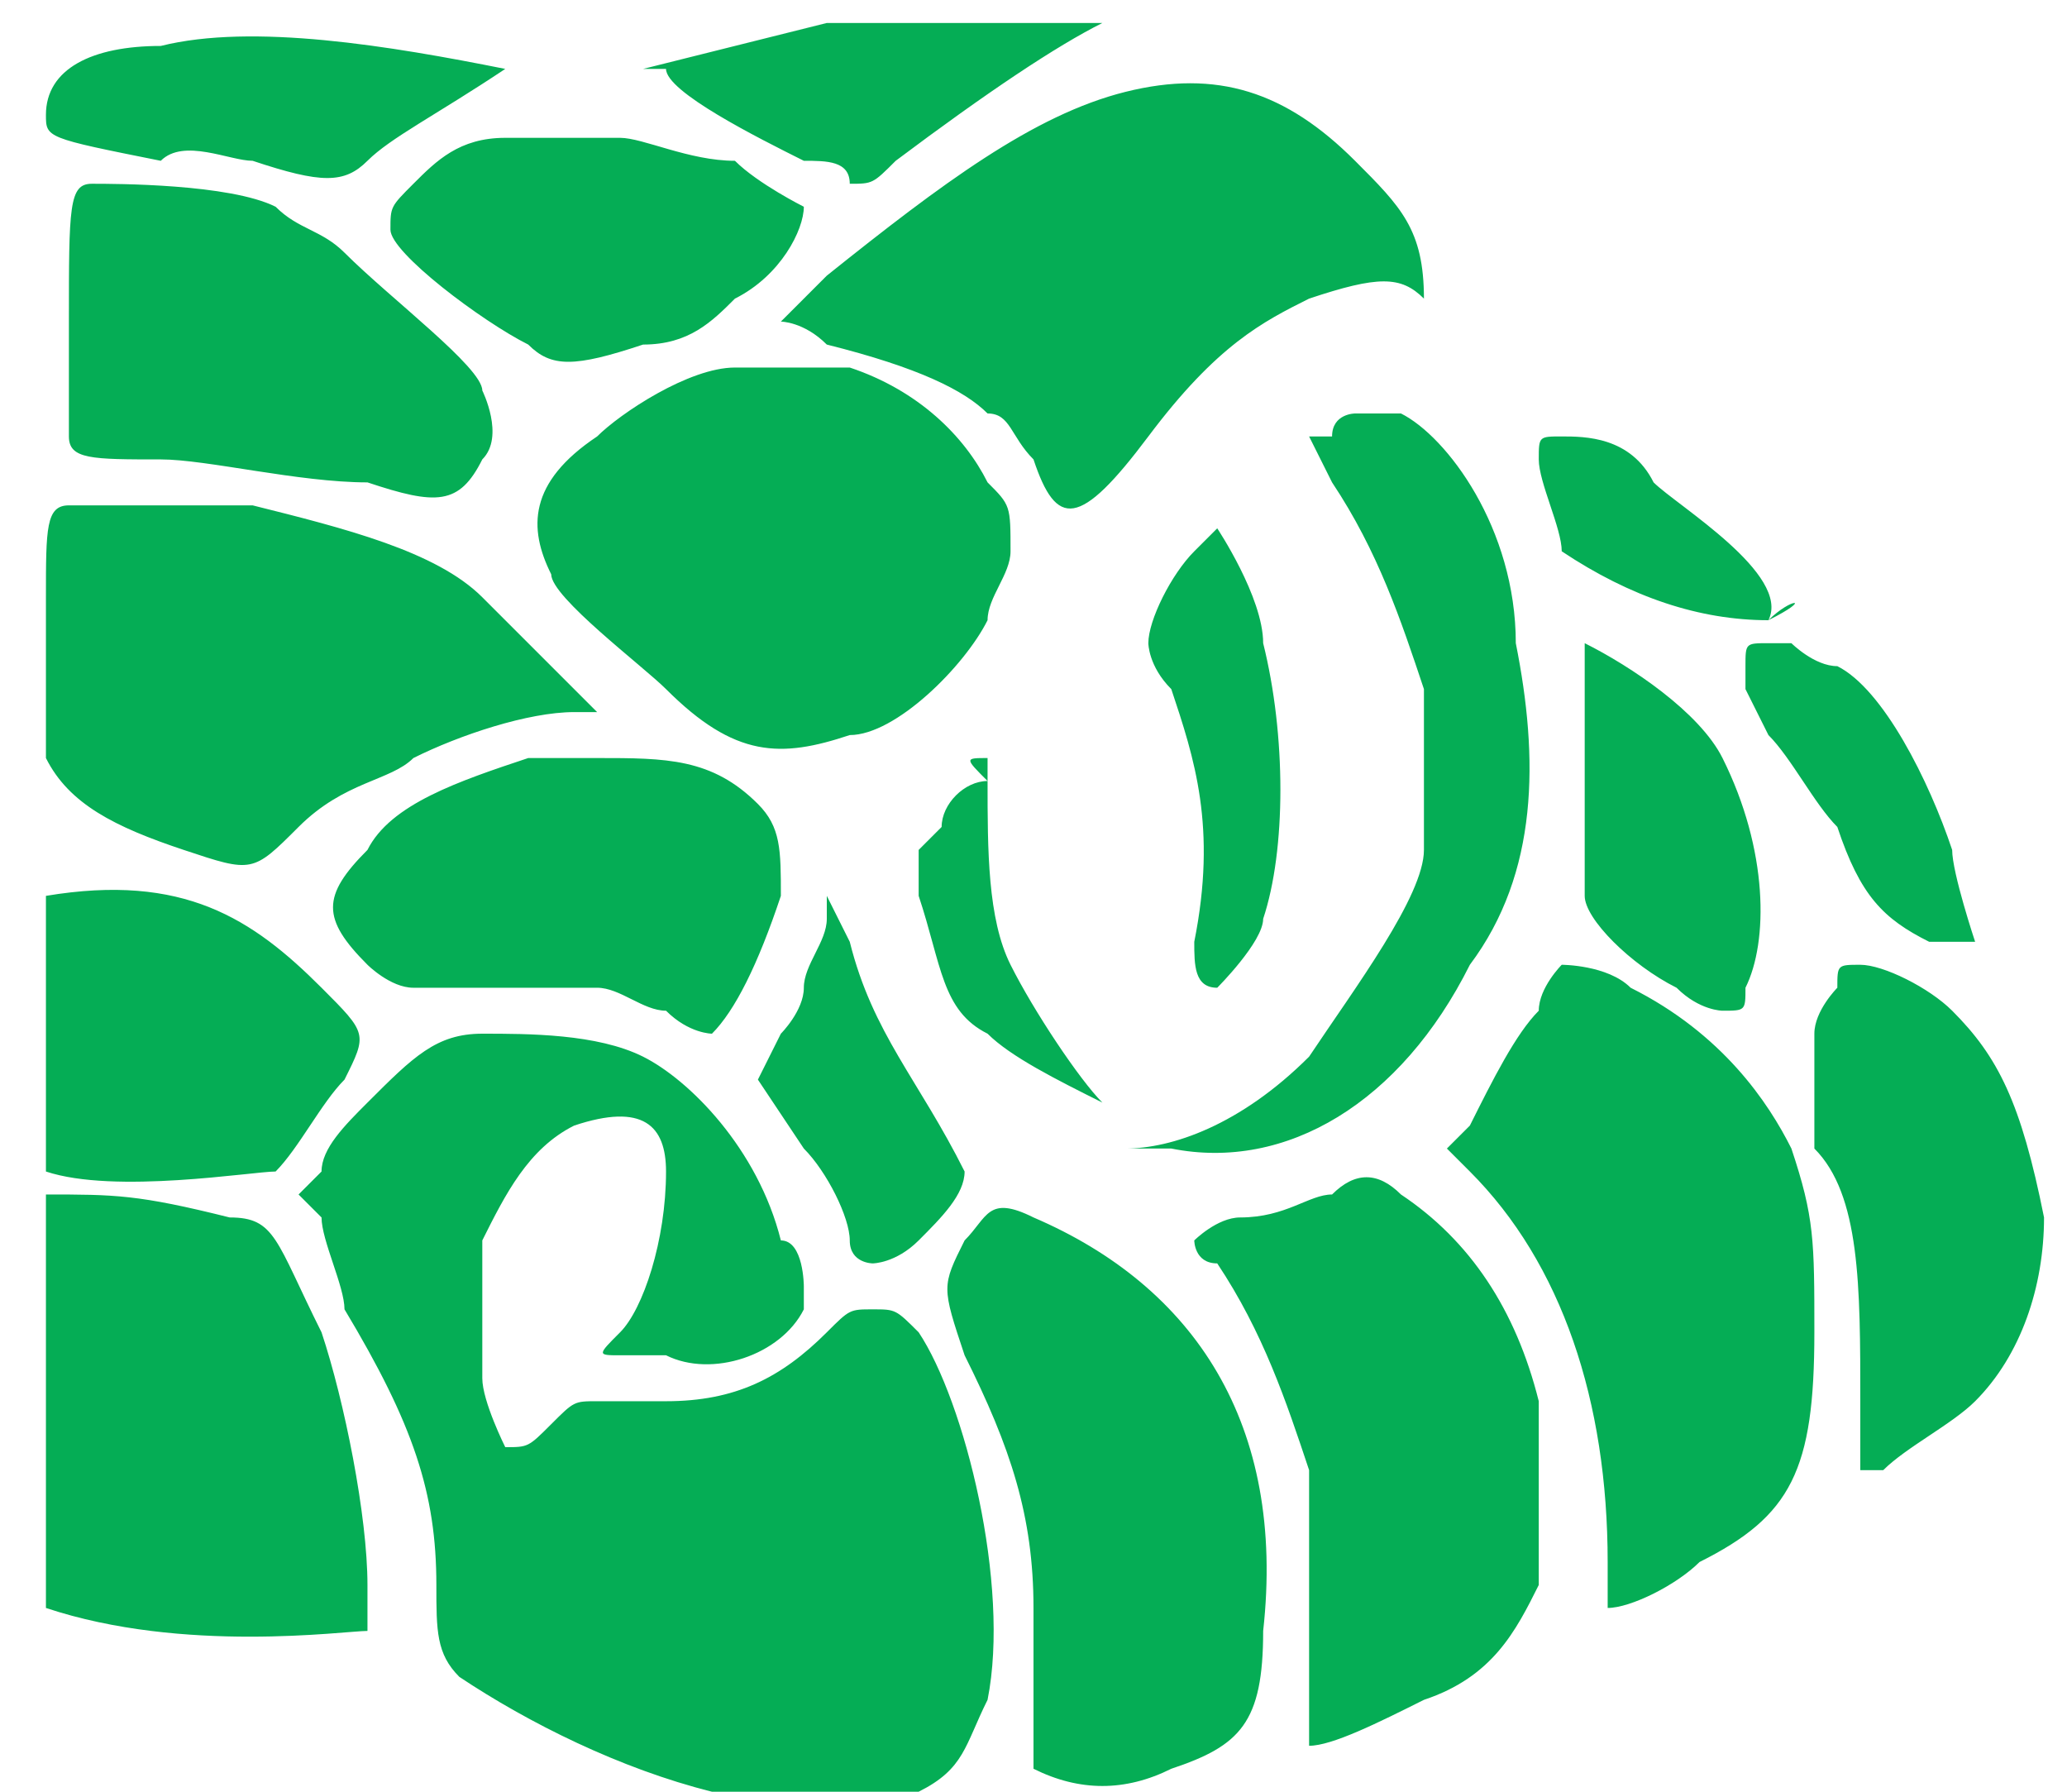 <?xml version="1.0" encoding="utf-8"?>
<!-- Generator: Adobe Illustrator 24.1.2, SVG Export Plug-In . SVG Version: 6.00 Build 0)  -->
<svg version="1.1" id="Слой_1" xmlns="http://www.w3.org/2000/svg" xmlns:xlink="http://www.w3.org/1999/xlink" x="0px" y="0px"
	 viewBox="0 0 9 7.8" style="enable-background:new 0 0 9 7.8;" xml:space="preserve">
<style type="text/css">
	.st0{fill:#05AD55;}
</style>
<path class="st0" d="M0.2,3.9C0.8,3.8,1.1,4,1.4,4.3c0.2,0.2,0.2,0.2,0.1,0.4C1.4,4.8,1.3,5,1.2,5.1c-0.1,0-0.7,0.1-1,0 M2.4,2.9
	l0.2,0.2H2.5C2.3,3.1,2,3.2,1.8,3.3C1.7,3.4,1.5,3.4,1.3,3.6C1.1,3.8,1.1,3.8,0.8,3.7C0.5,3.6,0.3,3.5,0.2,3.3c0-0.1,0-0.4,0-0.7
	s0-0.4,0.1-0.4c0,0,0.1,0,0.3,0c0.1,0,0.3,0,0.3,0s0.1,0,0.2,0c0.4,0.1,0.8,0.2,1,0.4C2.2,2.7,2.3,2.8,2.4,2.9z M2.1,2
	C2,2.2,1.9,2.2,1.6,2.1C1.3,2.1,0.9,2,0.7,2C0.4,2,0.3,2,0.3,1.9s0-0.1,0-0.5c0-0.5,0-0.6,0.1-0.6s0.6,0,0.8,0.1
	C1.3,1,1.4,1,1.5,1.1c0.2,0.2,0.6,0.5,0.6,0.6C2.1,1.7,2.2,1.9,2.1,2z M2.6,1.9C2.7,1.8,3,1.6,3.2,1.6c0.1,0,0.4,0,0.5,0
	C4,1.7,4.2,1.9,4.3,2.1c0.1,0.1,0.1,0.1,0.1,0.3c0,0.1-0.1,0.2-0.1,0.3C4.2,2.9,3.9,3.2,3.7,3.2C3.4,3.3,3.2,3.3,2.9,3
	C2.8,2.9,2.4,2.6,2.4,2.5C2.3,2.3,2.3,2.1,2.6,1.9z M4.4,4.2c0.1,0.2,0.3,0.5,0.4,0.6h0.1H4.8C4.6,4.7,4.4,4.6,4.3,4.5
	C4.1,4.4,4.1,4.2,4,3.9V3.7l0.1-0.1c0-0.1,0.1-0.2,0.2-0.2c-0.1-0.1-0.1-0.1,0-0.1c0,0,0,0,0,0.1C4.3,3.7,4.3,4,4.4,4.2z M4.2,5.1
	c0,0.1-0.1,0.2-0.2,0.3S3.8,5.5,3.8,5.5s-0.1,0-0.1-0.1S3.6,5.1,3.5,5L3.3,4.7l0.1-0.2c0,0,0.1-0.1,0.1-0.2S3.6,4.1,3.6,4V3.9
	l0.1,0.2C3.8,4.5,4,4.7,4.2,5.1L4.2,5.1z M3.1,4.5c0,0-0.1,0-0.2-0.1c-0.1,0-0.2-0.1-0.3-0.1s-0.4,0-0.6,0c-0.1,0-0.1,0-0.2,0
	S1.6,4.2,1.6,4.2C1.4,4,1.4,3.9,1.6,3.7C1.7,3.5,2,3.4,2.3,3.3c0,0,0.2,0,0.3,0c0.3,0,0.5,0,0.7,0.2c0.1,0.1,0.1,0.2,0.1,0.4
	C3.3,4.2,3.2,4.4,3.1,4.5z M2.2,0.3C2.2,0.3,2.2,0.4,2.2,0.3C1.9,0.5,1.7,0.6,1.6,0.7s-0.2,0.1-0.5,0c-0.1,0-0.3-0.1-0.4,0
	C0.2,0.6,0.2,0.6,0.2,0.5c0-0.2,0.2-0.3,0.5-0.3C1.1,0.1,1.7,0.2,2.2,0.3C2.2,0.3,2.2,0.4,2.2,0.3z M3.2,0.7
	c0.1,0.1,0.3,0.2,0.3,0.2c0,0.1-0.1,0.3-0.3,0.4C3.1,1.4,3,1.5,2.8,1.5c-0.3,0.1-0.4,0.1-0.5,0C2.1,1.4,1.7,1.1,1.7,1s0-0.1,0.1-0.2
	S2,0.6,2.2,0.6c0.1,0,0.4,0,0.5,0S3,0.7,3.2,0.7z M5,0.1H4.8C4.6,0.2,4.3,0.4,3.9,0.7C3.8,0.8,3.8,0.8,3.7,0.8
	c0-0.1-0.1-0.1-0.2-0.1C3.3,0.6,2.9,0.4,2.9,0.3c-0.1,0-0.1,0-0.1,0s0.4-0.1,0.8-0.2c0.2,0,0.9,0,1.2,0C4.8,0.1,5,0.1,5,0.1z
	 M6.2,1.4V1.3C6.1,1.2,6,1.2,5.7,1.3C5.5,1.4,5.3,1.5,5,1.9S4.6,2.3,4.5,2C4.4,1.9,4.4,1.8,4.3,1.8C4.2,1.7,4,1.6,3.6,1.5
	C3.5,1.4,3.4,1.4,3.4,1.4s0.1-0.1,0.2-0.2c0.5-0.4,0.9-0.7,1.3-0.8s0.7,0,1,0.3C6.1,0.9,6.2,1,6.2,1.3V1.4z M5.2,4.1
	c0.1-0.5,0-0.8-0.1-1.1C5,2.9,5,2.8,5,2.8c0-0.1,0.1-0.3,0.2-0.4c0.1-0.1,0.1-0.1,0.1-0.1s0.2,0.3,0.2,0.5c0.1,0.4,0.1,0.9,0,1.2
	c0,0.1-0.2,0.3-0.2,0.3C5.2,4.3,5.2,4.2,5.2,4.1z M6.4,4.2C6.1,4.8,5.6,5.1,5.1,5C4.9,5,4.7,5,4.9,5c0.2,0,0.5-0.1,0.8-0.4
	c0.2-0.3,0.5-0.7,0.5-0.9s0-0.5,0-0.7C6.1,2.7,6,2.4,5.8,2.1L5.7,1.9h0.1c0-0.1,0.1-0.1,0.1-0.1c0.1,0,0.1,0,0.2,0
	c0.2,0.1,0.5,0.5,0.5,1C6.7,3.3,6.7,3.8,6.4,4.2z M7.7,2.7c-0.3,0-0.6-0.1-0.9-0.3c0-0.1-0.1-0.3-0.1-0.4s0-0.1,0.1-0.1
	s0.3,0,0.4,0.2C7.3,2.2,7.8,2.5,7.7,2.7C7.9,2.6,7.8,2.6,7.7,2.7z M6.9,2.8c0.2,0.1,0.5,0.3,0.6,0.5c0.2,0.4,0.2,0.8,0.1,1
	c0,0.1,0,0.1-0.1,0.1c0,0-0.1,0-0.2-0.1C7.1,4.2,6.9,4,6.9,3.9s0-0.2,0-0.4s0-0.4,0-0.5C6.9,2.8,6.9,2.8,6.9,2.8z M8.6,4.1L8.6,4.1
	H8.4C8.2,4,8.1,3.9,8,3.6C7.9,3.5,7.8,3.3,7.7,3.2L7.6,3V2.9c0-0.1,0-0.1,0.1-0.1s0.1,0,0.1,0S7.9,2.9,8,2.9C8.2,3,8.4,3.4,8.5,3.7
	C8.5,3.8,8.6,4.1,8.6,4.1z M8.9,5.3c0,0.3-0.1,0.6-0.3,0.8C8.5,6.2,8.3,6.3,8.2,6.4H8.1V6.1c0-0.5,0-0.9-0.2-1.1c0-0.2,0-0.3,0-0.5
	C7.9,4.4,8,4.3,8,4.3c0-0.1,0-0.1,0.1-0.1s0.3,0.1,0.4,0.2C8.7,4.6,8.8,4.8,8.9,5.3z M7,7V6.8c0-0.7-0.2-1.3-0.6-1.7L6.3,5l0.1-0.1
	c0.1-0.2,0.2-0.4,0.3-0.5c0-0.1,0.1-0.2,0.1-0.2s0.2,0,0.3,0.1C7.5,4.5,7.7,4.8,7.8,5c0.1,0.3,0.1,0.4,0.1,0.8c0,0.6-0.1,0.8-0.5,1
	C7.3,6.9,7.1,7,7,7L7,7z M5.7,7.6L5.7,7.6c0-0.3,0-0.8,0-1.2C5.6,6.1,5.5,5.8,5.3,5.5c-0.1,0-0.1-0.1-0.1-0.1s0.1-0.1,0.2-0.1
	c0.2,0,0.3-0.1,0.4-0.1c0.1-0.1,0.2-0.1,0.3,0c0.3,0.2,0.5,0.5,0.6,0.9c0,0.1,0,0.2,0,0.4c0,0.3,0,0.3,0,0.4
	C6.6,7.1,6.5,7.3,6.2,7.4C6,7.5,5.8,7.6,5.7,7.6L5.7,7.6z M4.5,7.7H4.3H4.5c0-0.2,0-0.4,0-0.7c0-0.4-0.1-0.7-0.3-1.1
	c-0.1-0.3-0.1-0.3,0-0.5c0.1-0.1,0.1-0.2,0.3-0.1c0.7,0.3,1.1,0.9,1,1.8c0,0.4-0.1,0.5-0.4,0.6C4.9,7.8,4.7,7.8,4.5,7.7L4.5,7.7z
	 M1.9,6.9c0-0.4-0.1-0.7-0.4-1.2c0-0.1-0.1-0.3-0.1-0.4L1.3,5.2l0.1-0.1c0-0.1,0.1-0.2,0.2-0.3c0.2-0.2,0.3-0.3,0.5-0.3
	s0.5,0,0.7,0.1C3,4.7,3.3,5,3.4,5.4c0.1,0,0.1,0.2,0.1,0.2v0.1C3.4,5.9,3.1,6,2.9,5.9c-0.1,0-0.2,0-0.2,0c-0.1,0-0.1,0,0-0.1
	s0.2-0.4,0.2-0.7c0-0.2-0.1-0.3-0.4-0.2C2.3,5,2.2,5.2,2.1,5.4c0,0.2,0,0.4,0,0.6c0,0.1,0.1,0.3,0.1,0.3c0.1,0,0.1,0,0.2-0.1
	s0.1-0.1,0.2-0.1c0.1,0,0.2,0,0.3,0c0.3,0,0.5-0.1,0.7-0.3c0.1-0.1,0.1-0.1,0.2-0.1c0.1,0,0.1,0,0.2,0.1c0.2,0.3,0.4,1.1,0.3,1.6
	C4.2,7.6,4.2,7.7,4,7.8c-0.1,0-0.1,0-0.4,0c-0.2,0-0.4,0-0.5,0C2.7,7.7,2.3,7.5,2,7.3C1.9,7.2,1.9,7.1,1.9,6.9z M0.2,5.2
	c0.3,0,0.4,0,0.8,0.1c0.2,0,0.2,0.1,0.4,0.5c0.1,0.3,0.2,0.8,0.2,1.1c0,0.2,0,0.2,0,0.2C1.5,7.1,0.8,7.2,0.2,7"/>
</svg>
